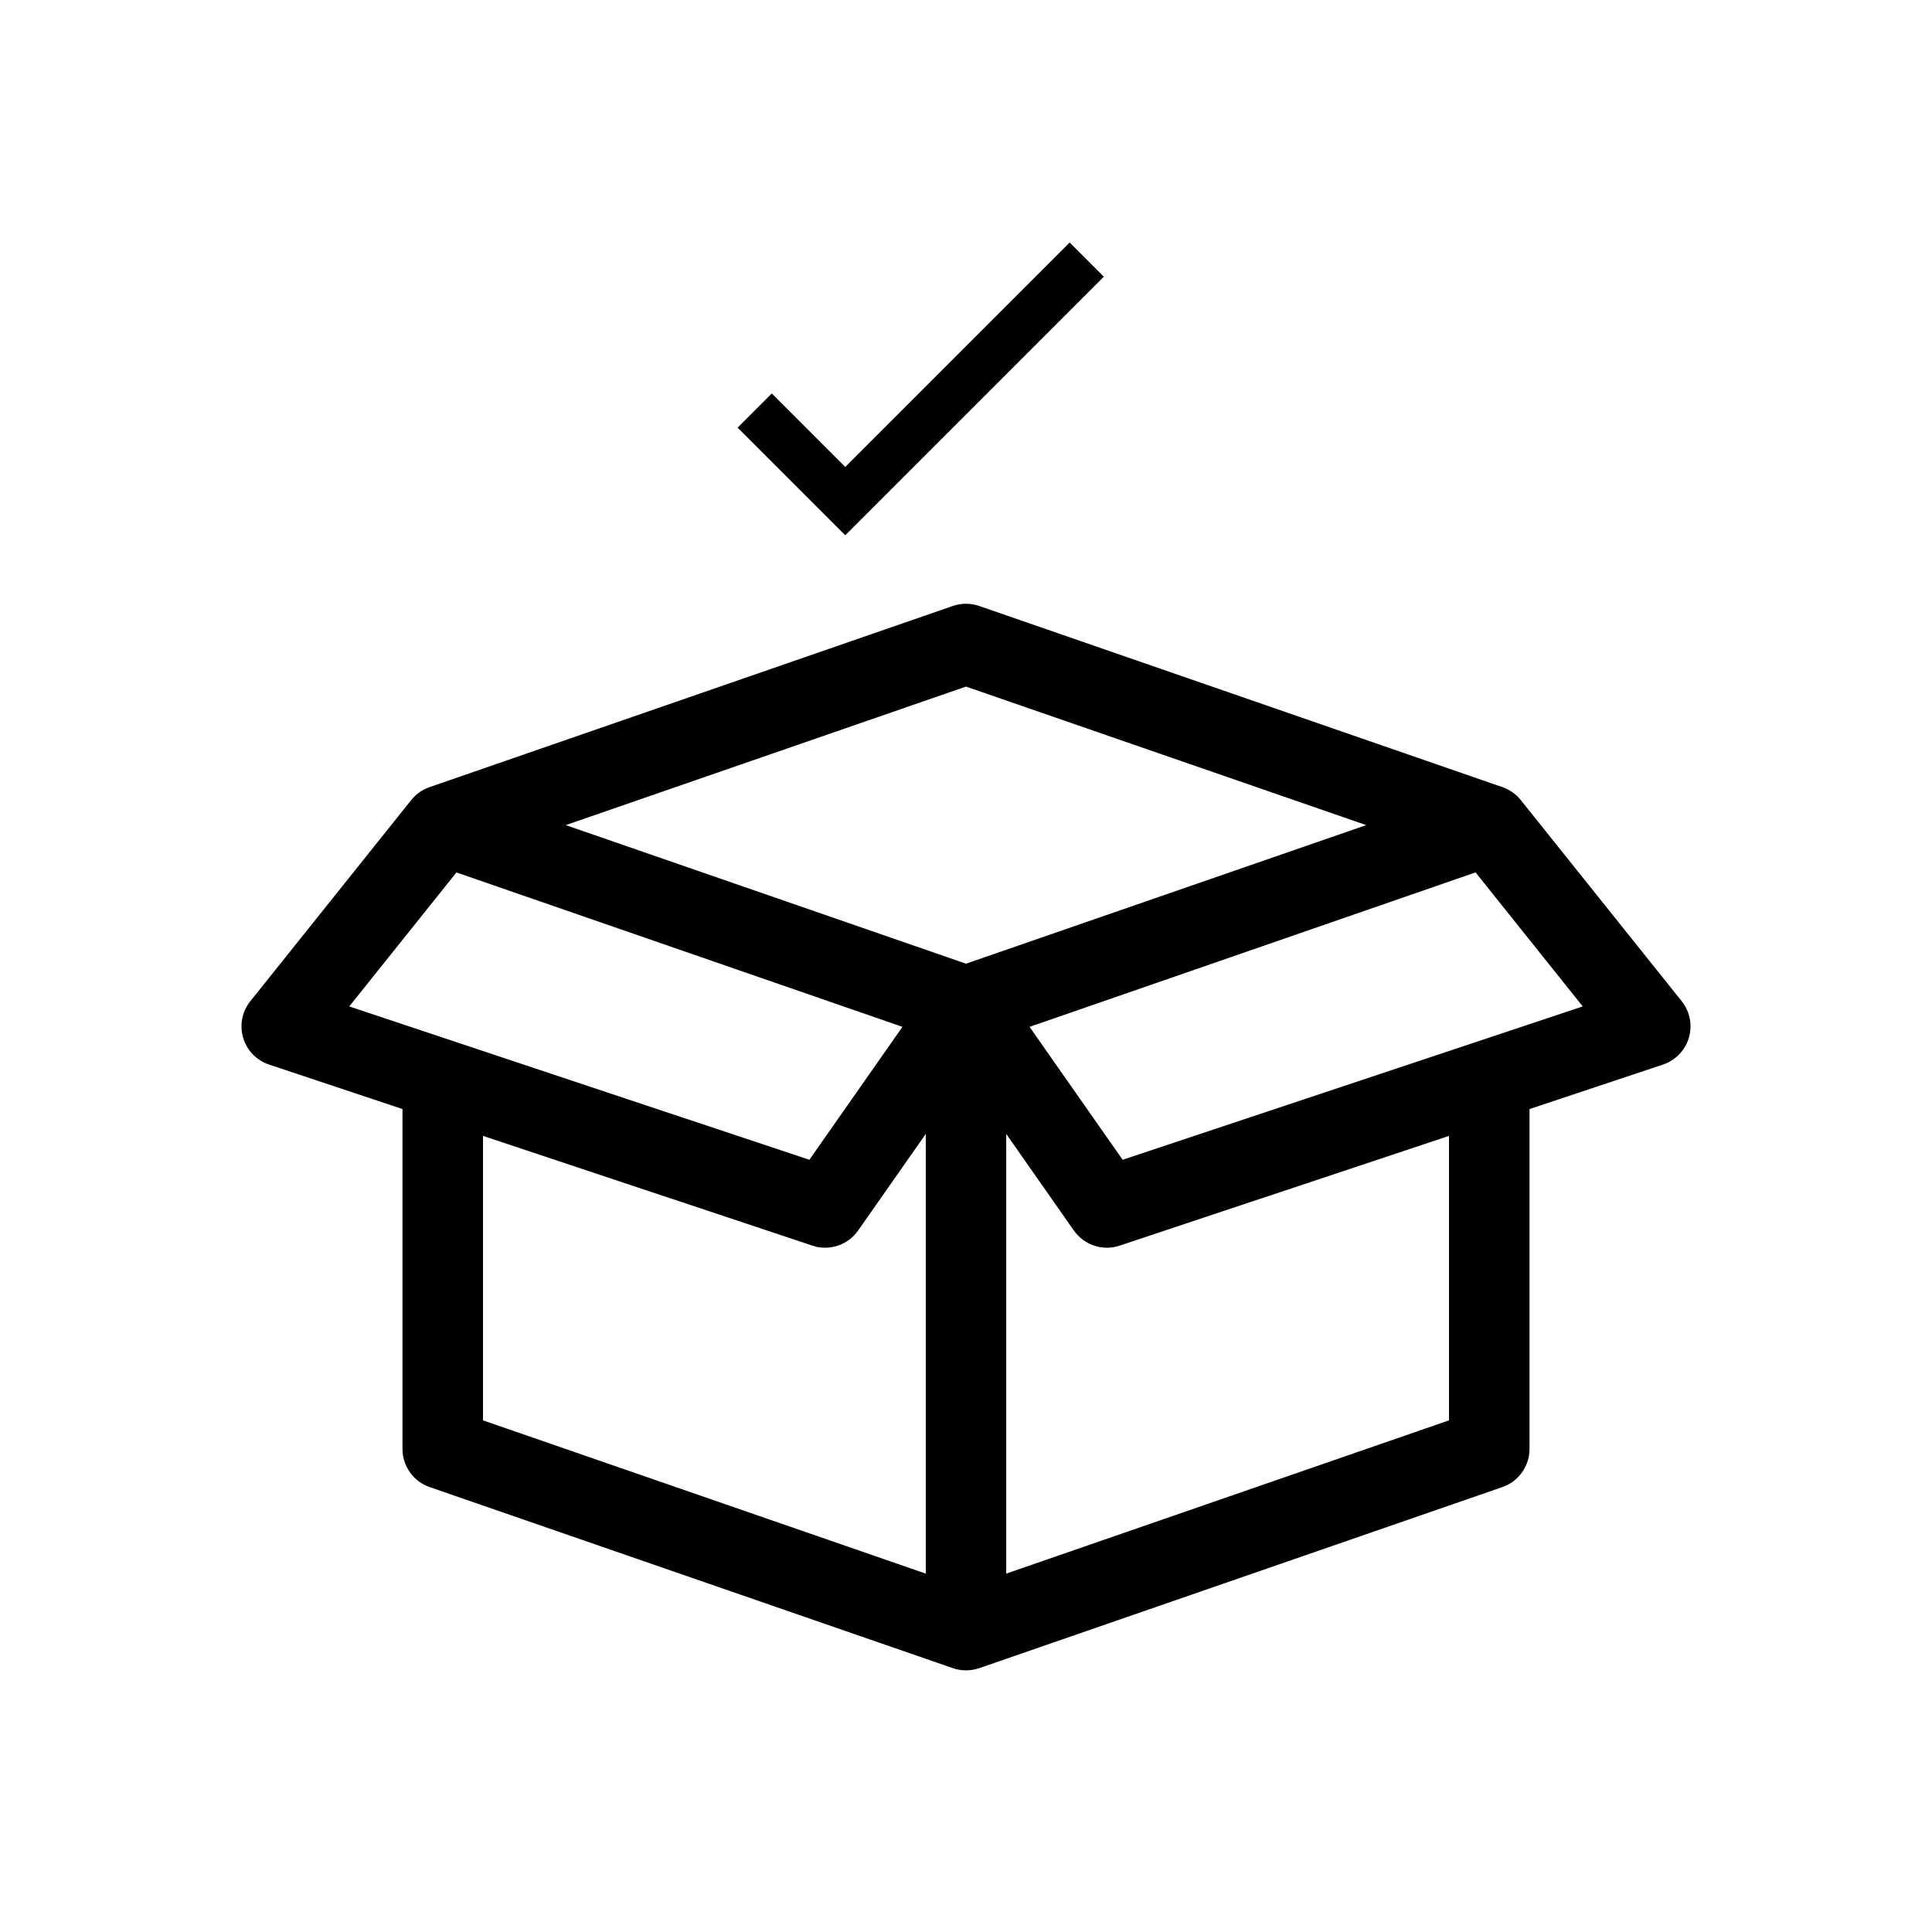 <svg width="40" height="40" viewBox="0 0 40 40" fill="none" xmlns="http://www.w3.org/2000/svg">
<path d="M15.625 8.5L17.5 10.375L22.5 5.375" stroke="black" strokeWidth="2" strokeLinecap="round" strokeLinejoin="round"/>
<path fill-rule="evenodd" clip-rule="evenodd" d="M5.57 22.041L8.333 22.962V30C8.333 30.173 8.387 30.342 8.488 30.483C8.588 30.625 8.73 30.731 8.894 30.788L19.721 34.535C19.892 34.596 20.078 34.599 20.252 34.544L20.263 34.541L20.276 34.537L31.106 30.788C31.27 30.731 31.412 30.625 31.512 30.483C31.613 30.342 31.667 30.173 31.667 30V22.962L34.43 22.041C34.557 21.998 34.673 21.926 34.766 21.829C34.859 21.733 34.928 21.615 34.966 21.486C35.004 21.357 35.011 21.221 34.985 21.089C34.959 20.958 34.901 20.834 34.818 20.729L31.484 16.562C31.385 16.439 31.253 16.347 31.104 16.296L20.273 12.546C20.096 12.485 19.904 12.485 19.727 12.546L8.896 16.296C8.746 16.347 8.615 16.439 8.516 16.562L5.183 20.729C5.099 20.834 5.041 20.958 5.015 21.089C4.989 21.221 4.996 21.357 5.034 21.486C5.072 21.615 5.14 21.733 5.234 21.829C5.327 21.926 5.443 21.998 5.57 22.041ZM17.766 25.477L19.167 23.477V32.58L10 29.407V23.517L16.82 25.79C16.99 25.847 17.174 25.847 17.345 25.79C17.515 25.734 17.663 25.625 17.766 25.477ZM11.714 17.083L20 19.952L28.286 17.083L20 14.215L11.714 17.083ZM22.234 25.478L20.833 23.477V32.58L30 29.407V23.517L23.18 25.79C23.01 25.847 22.826 25.847 22.655 25.79C22.485 25.734 22.337 25.624 22.234 25.477M9.45 18.063L7.231 20.837L11.823 22.368L16.757 24.012L18.684 21.26L18.572 21.221L9.45 18.063ZM32.769 20.837L30.55 18.062L21.316 21.26L23.243 24.012L32.769 20.837Z" fill="black"/>
</svg>
